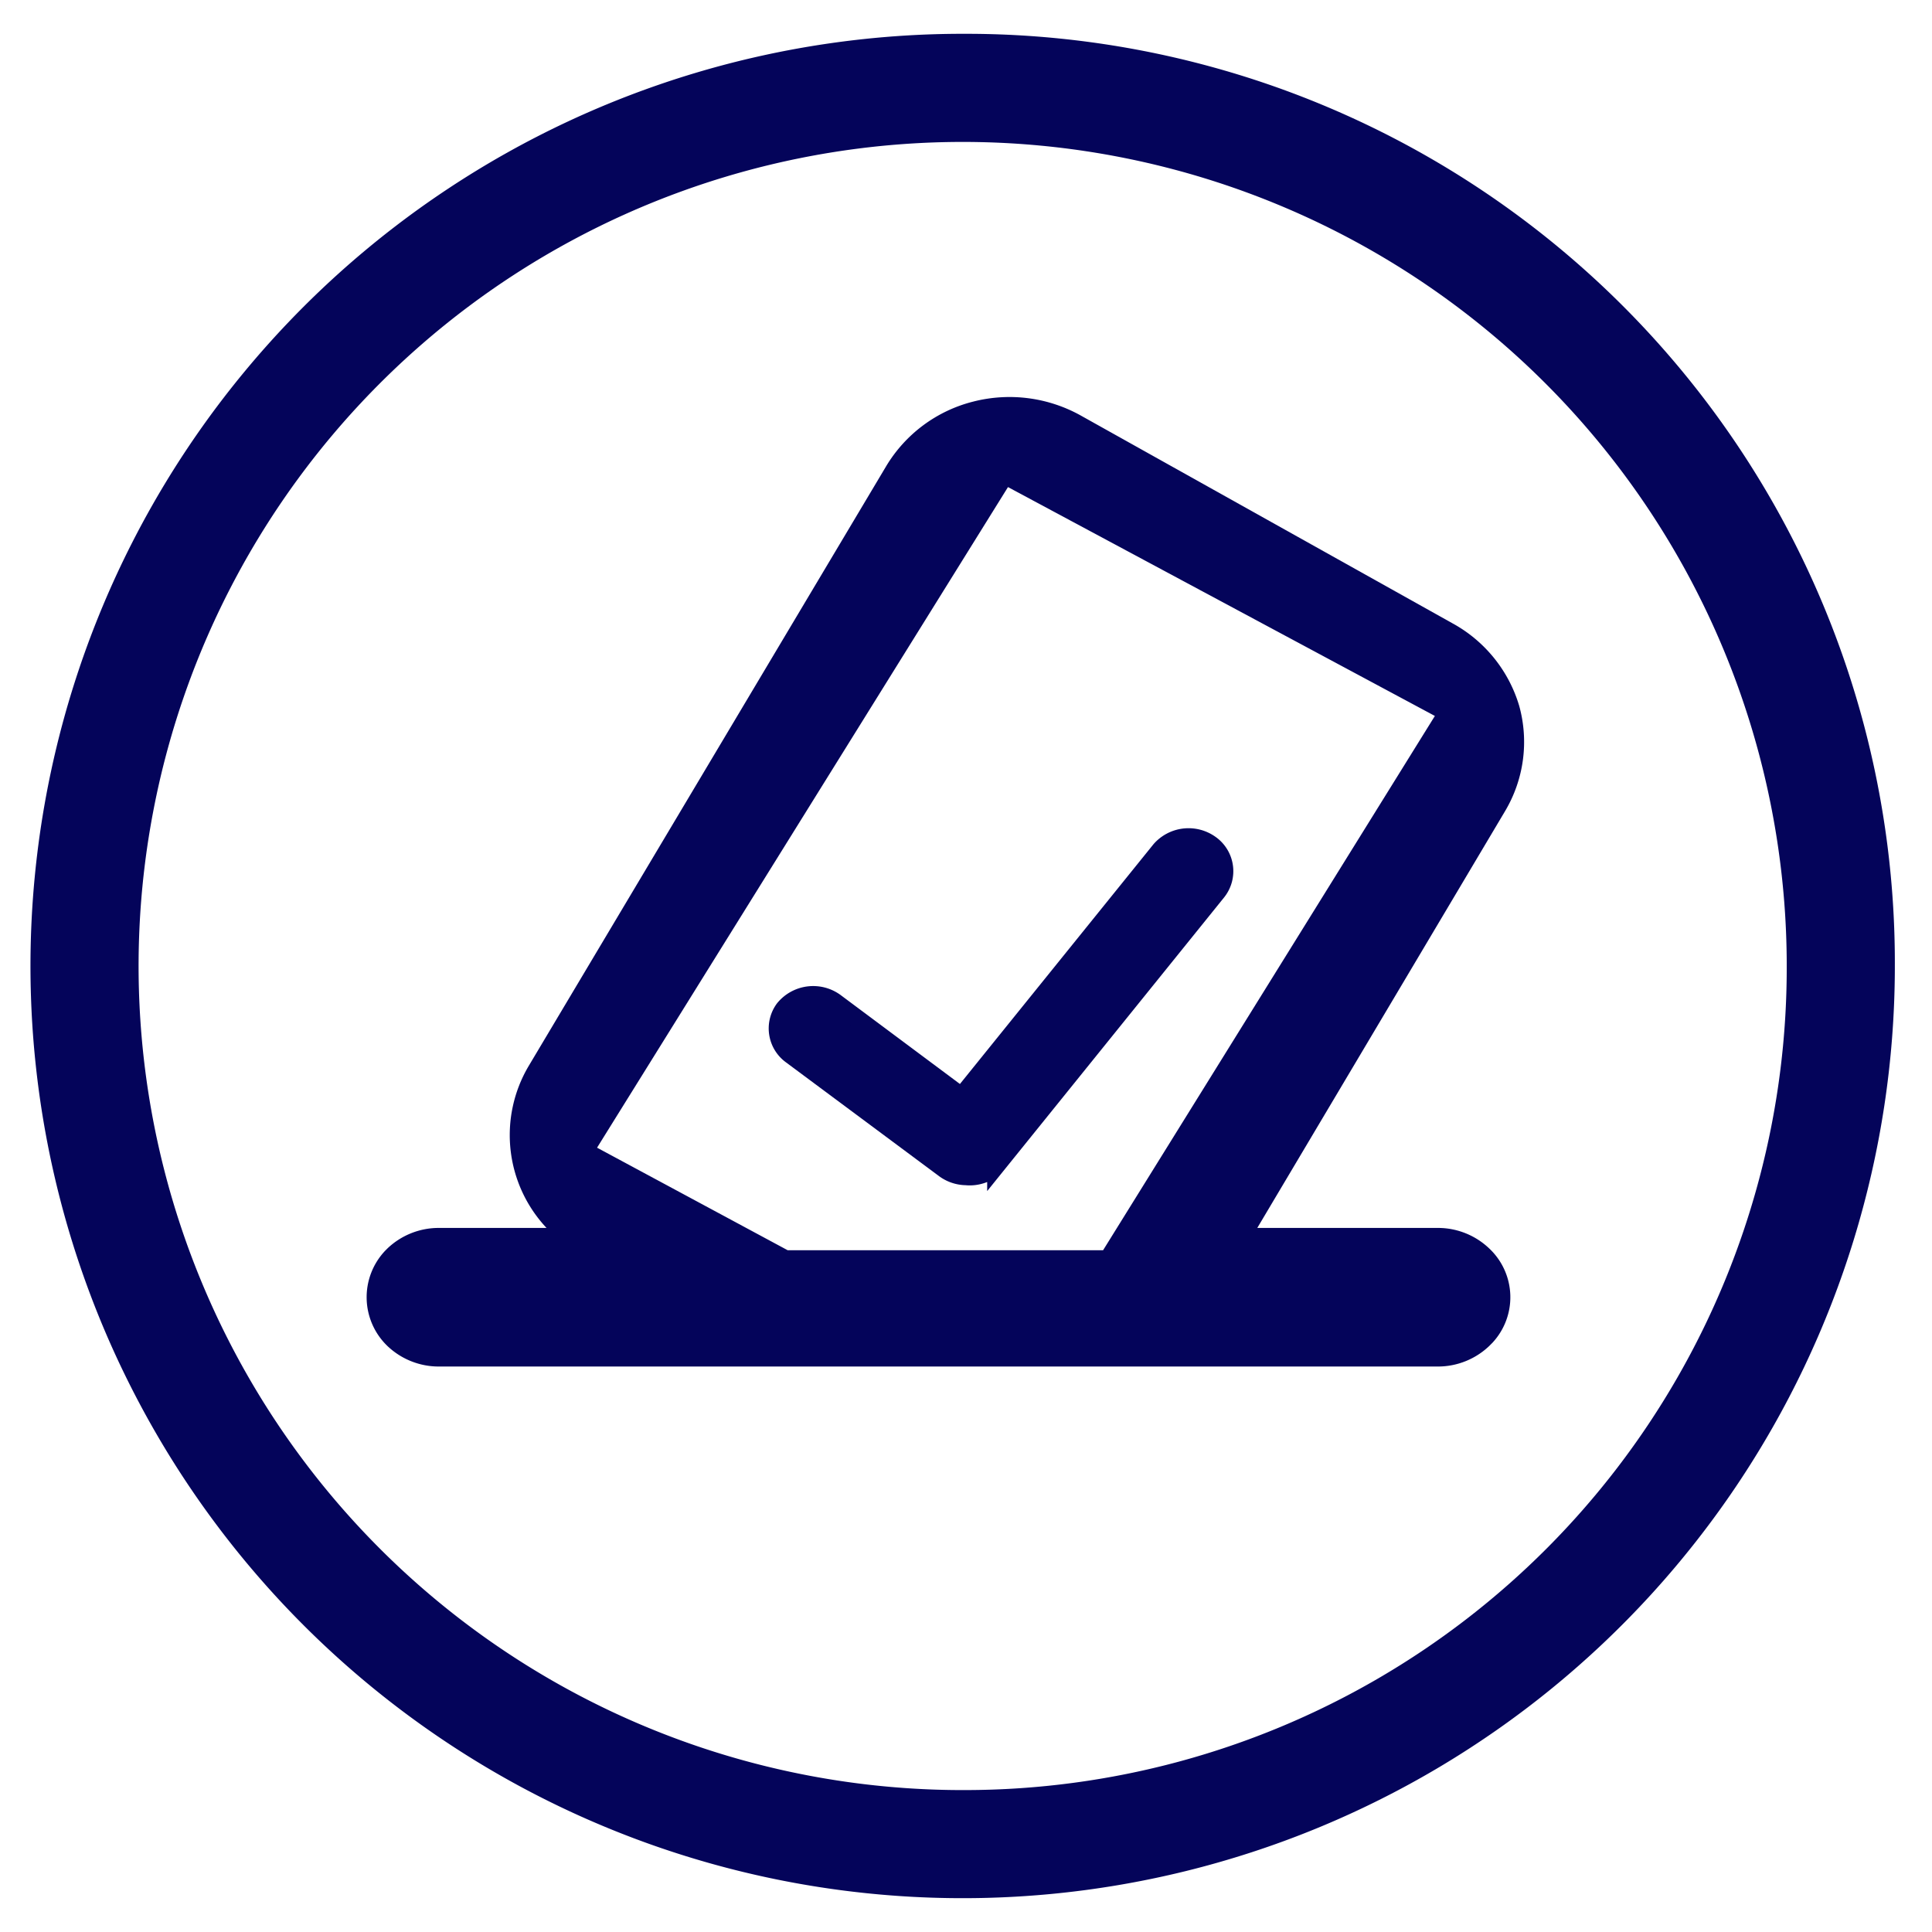 <svg id="Layer_1" data-name="Layer 1" xmlns="http://www.w3.org/2000/svg" viewBox="0 0 52 52"><defs><style>.cls-1,.cls-2{fill:#04045a;}.cls-2{stroke:#04045a;stroke-miterlimit:10;stroke-width:0.5px;}</style></defs><path class="cls-1" d="M26,.91A25.09,25.09,0,1,0,51,26.09V26A25,25,0,0,0,26.09.91Zm0,47.27A22.18,22.18,0,1,1,48.09,25.91V26A22.13,22.13,0,0,1,26,48.18Z"/><path class="cls-1" d="M33.84,33.05h4.88a2,2,0,0,1,1.36.55,1.8,1.8,0,0,1,.09,2.54l-.09.09a2,2,0,0,1-1.36.55H11.79a2,2,0,0,1-1.36-.55,1.82,1.82,0,0,1-.06-2.57l.06-.06a2,2,0,0,1,1.36-.55h2.92a3.65,3.65,0,0,1-.48-4.36l9.62-16.14a3.82,3.82,0,0,1,2.34-1.74,3.94,3.94,0,0,1,2.91.38l10,5.59A3.75,3.75,0,0,1,40.89,19a3.64,3.64,0,0,1-.38,2.83L33.84,33.05Zm4.78-13.78L27.13,13.11,16.07,30.89l5.13,2.76h8.49Z"/><path class="cls-2" d="M26,31.65a1,1,0,0,1-.57-.19l-4.13-3.07a.88.88,0,0,1-.19-1.23l0,0A1,1,0,0,1,22.5,27l3.38,2.52,5.36-6.64a1,1,0,0,1,1.32-.16A.88.88,0,0,1,32.75,24l0,0-5.93,7.35A1,1,0,0,1,26,31.65Z"/></svg>